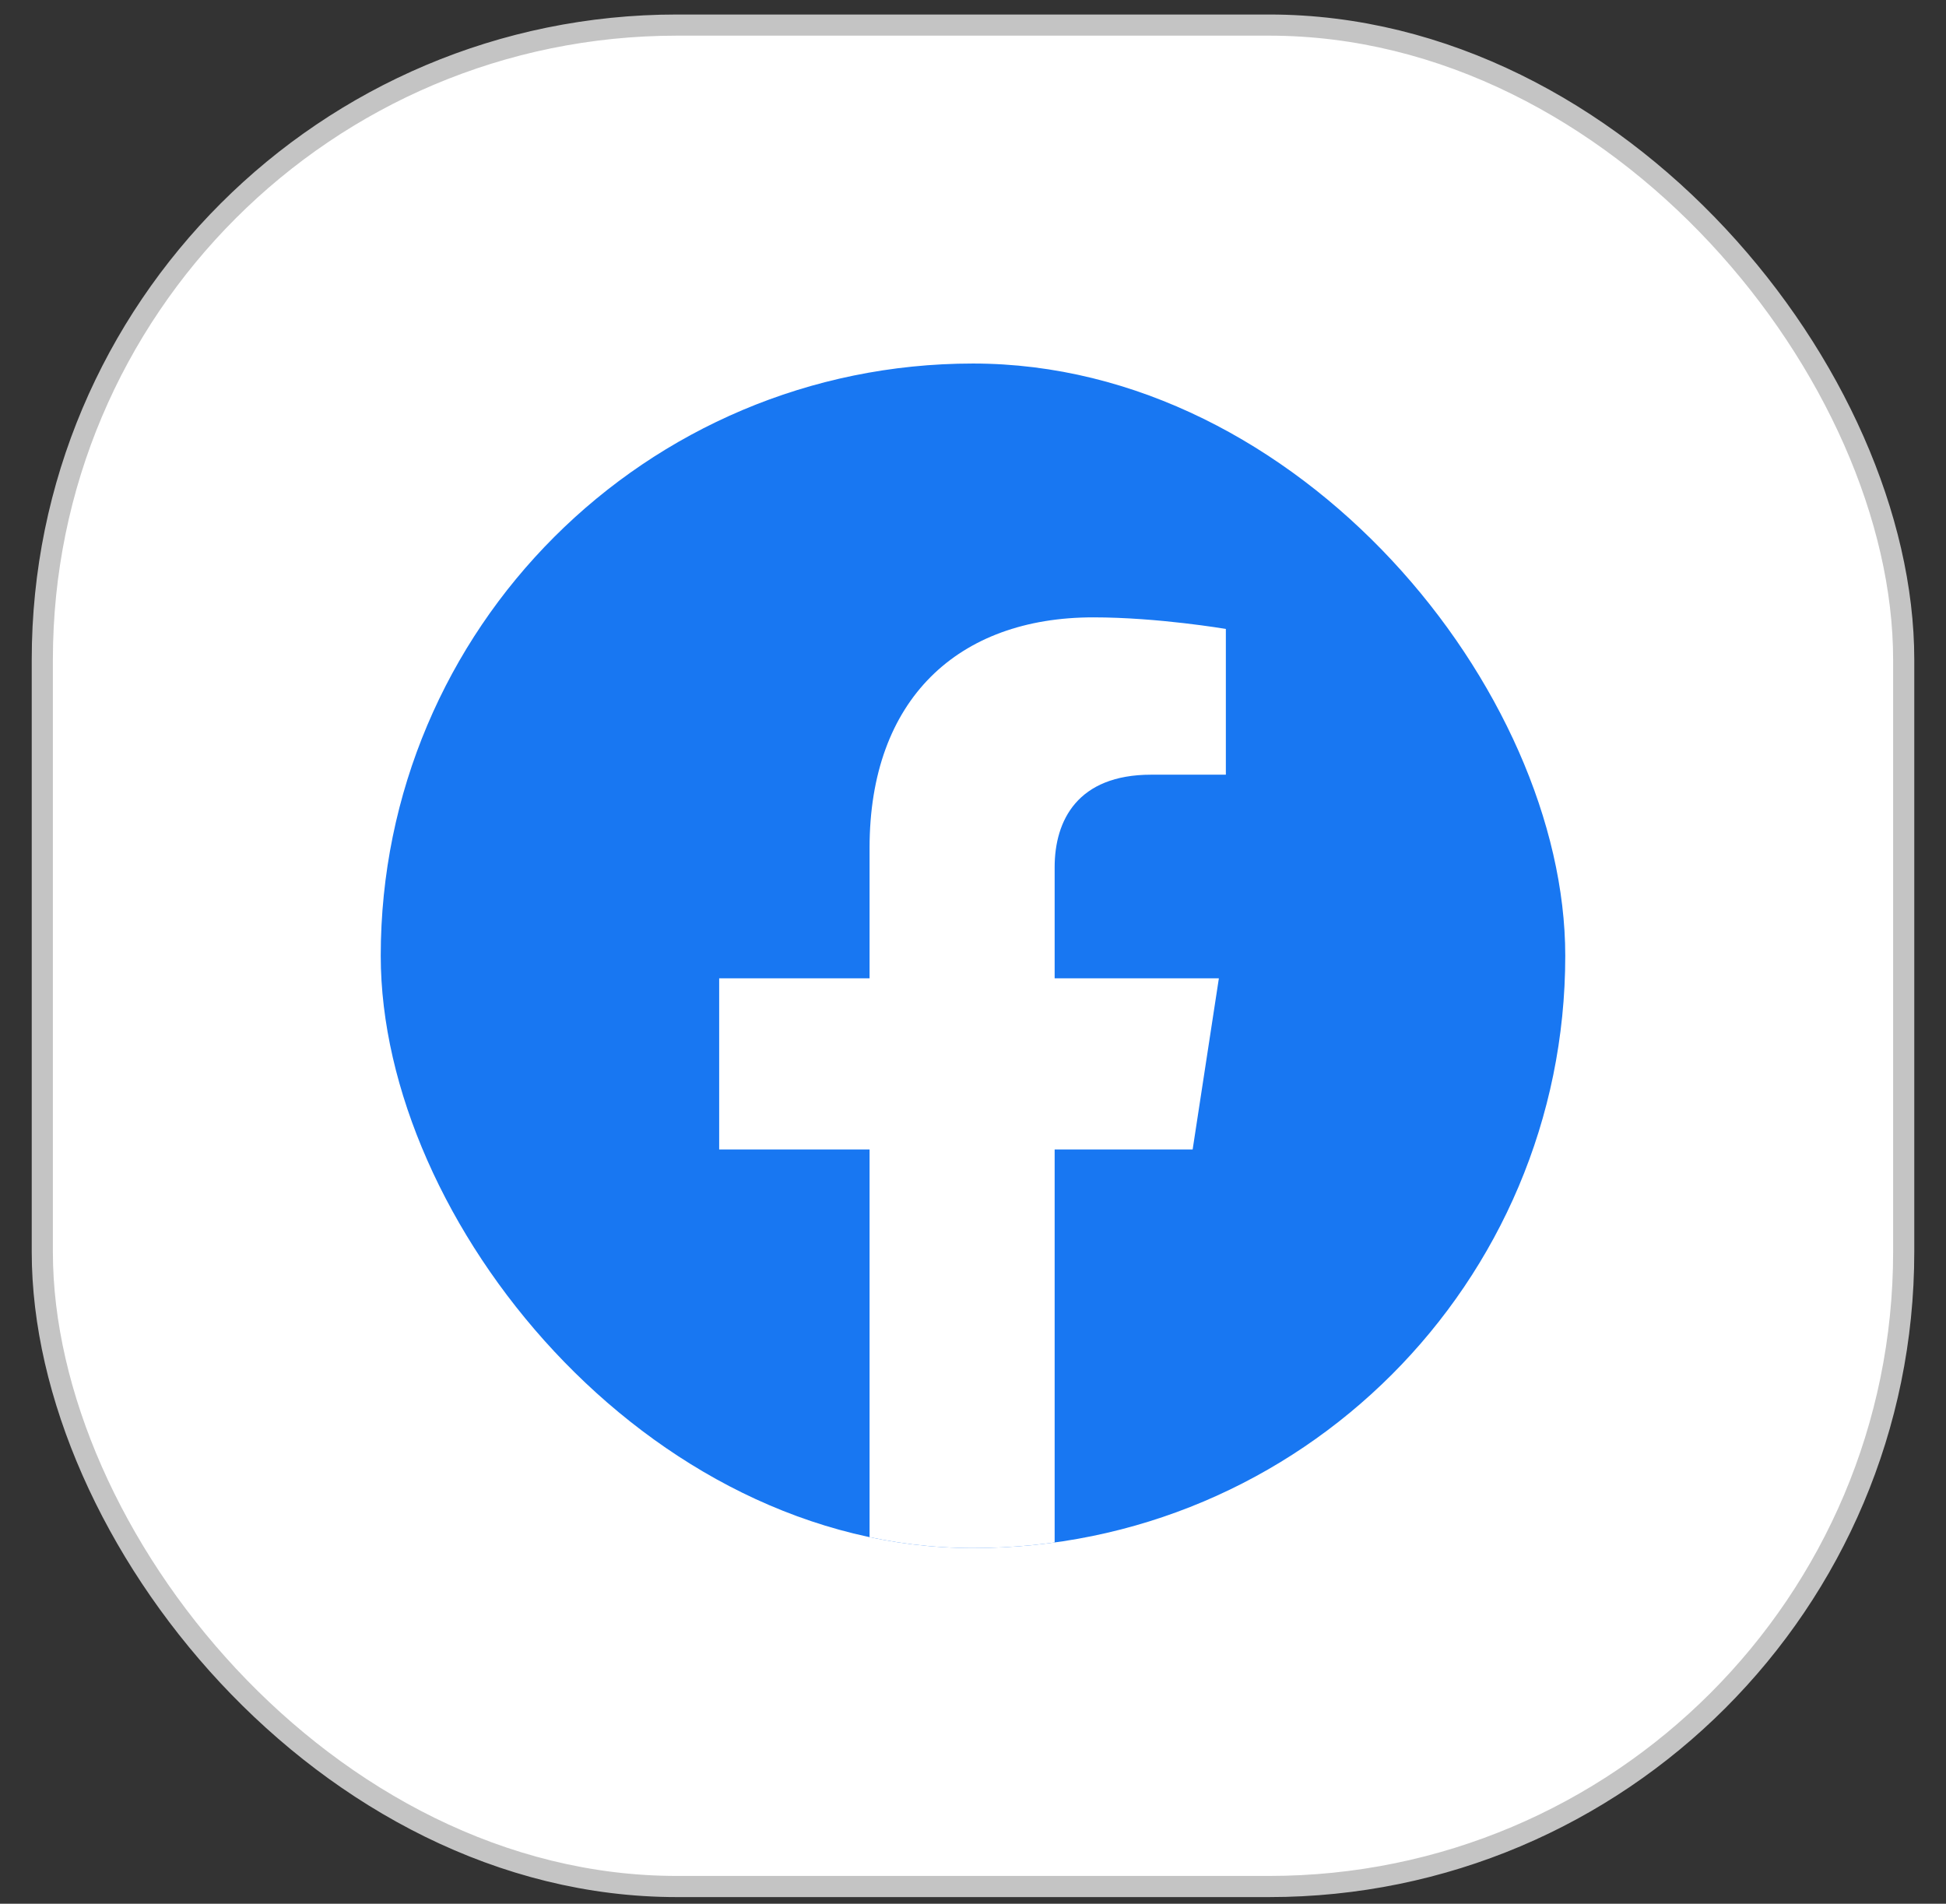 <svg width="46" height="45" viewBox="0 0 46 45" fill="none" xmlns="http://www.w3.org/2000/svg">
<rect x="0" y="0" width="46" height="45" fill="#333333" stroke="none"/>
<rect x="1" y="0.593" width="44" height="44" rx="15" fill="white"/>
<rect x="1" y="0.593" width="44" height="44" rx="15" stroke="#C4C4C4" stroke-width="0.5"/>
<g clip-path="url(#clip0_3959_7451)">
<rect x="9" y="8.593" width="28" height="28" rx="14" fill="#1877F2"/>
<path d="M28.192 27.171L28.812 23.125H24.93V20.5C24.93 19.392 25.472 18.312 27.211 18.312H28.977V14.867C28.977 14.867 27.375 14.593 25.843 14.593C22.645 14.593 20.555 16.531 20.555 20.04V23.125H17V27.171H20.555V36.954C22.004 37.181 23.48 37.181 24.93 36.954V27.171H28.192Z" fill="white"/>
</g>
<defs>
<clipPath id="clip0_3959_7451">
<rect x="9" y="8.593" width="28" height="28" rx="14" fill="white"/>
</clipPath>
</defs>
</svg>
